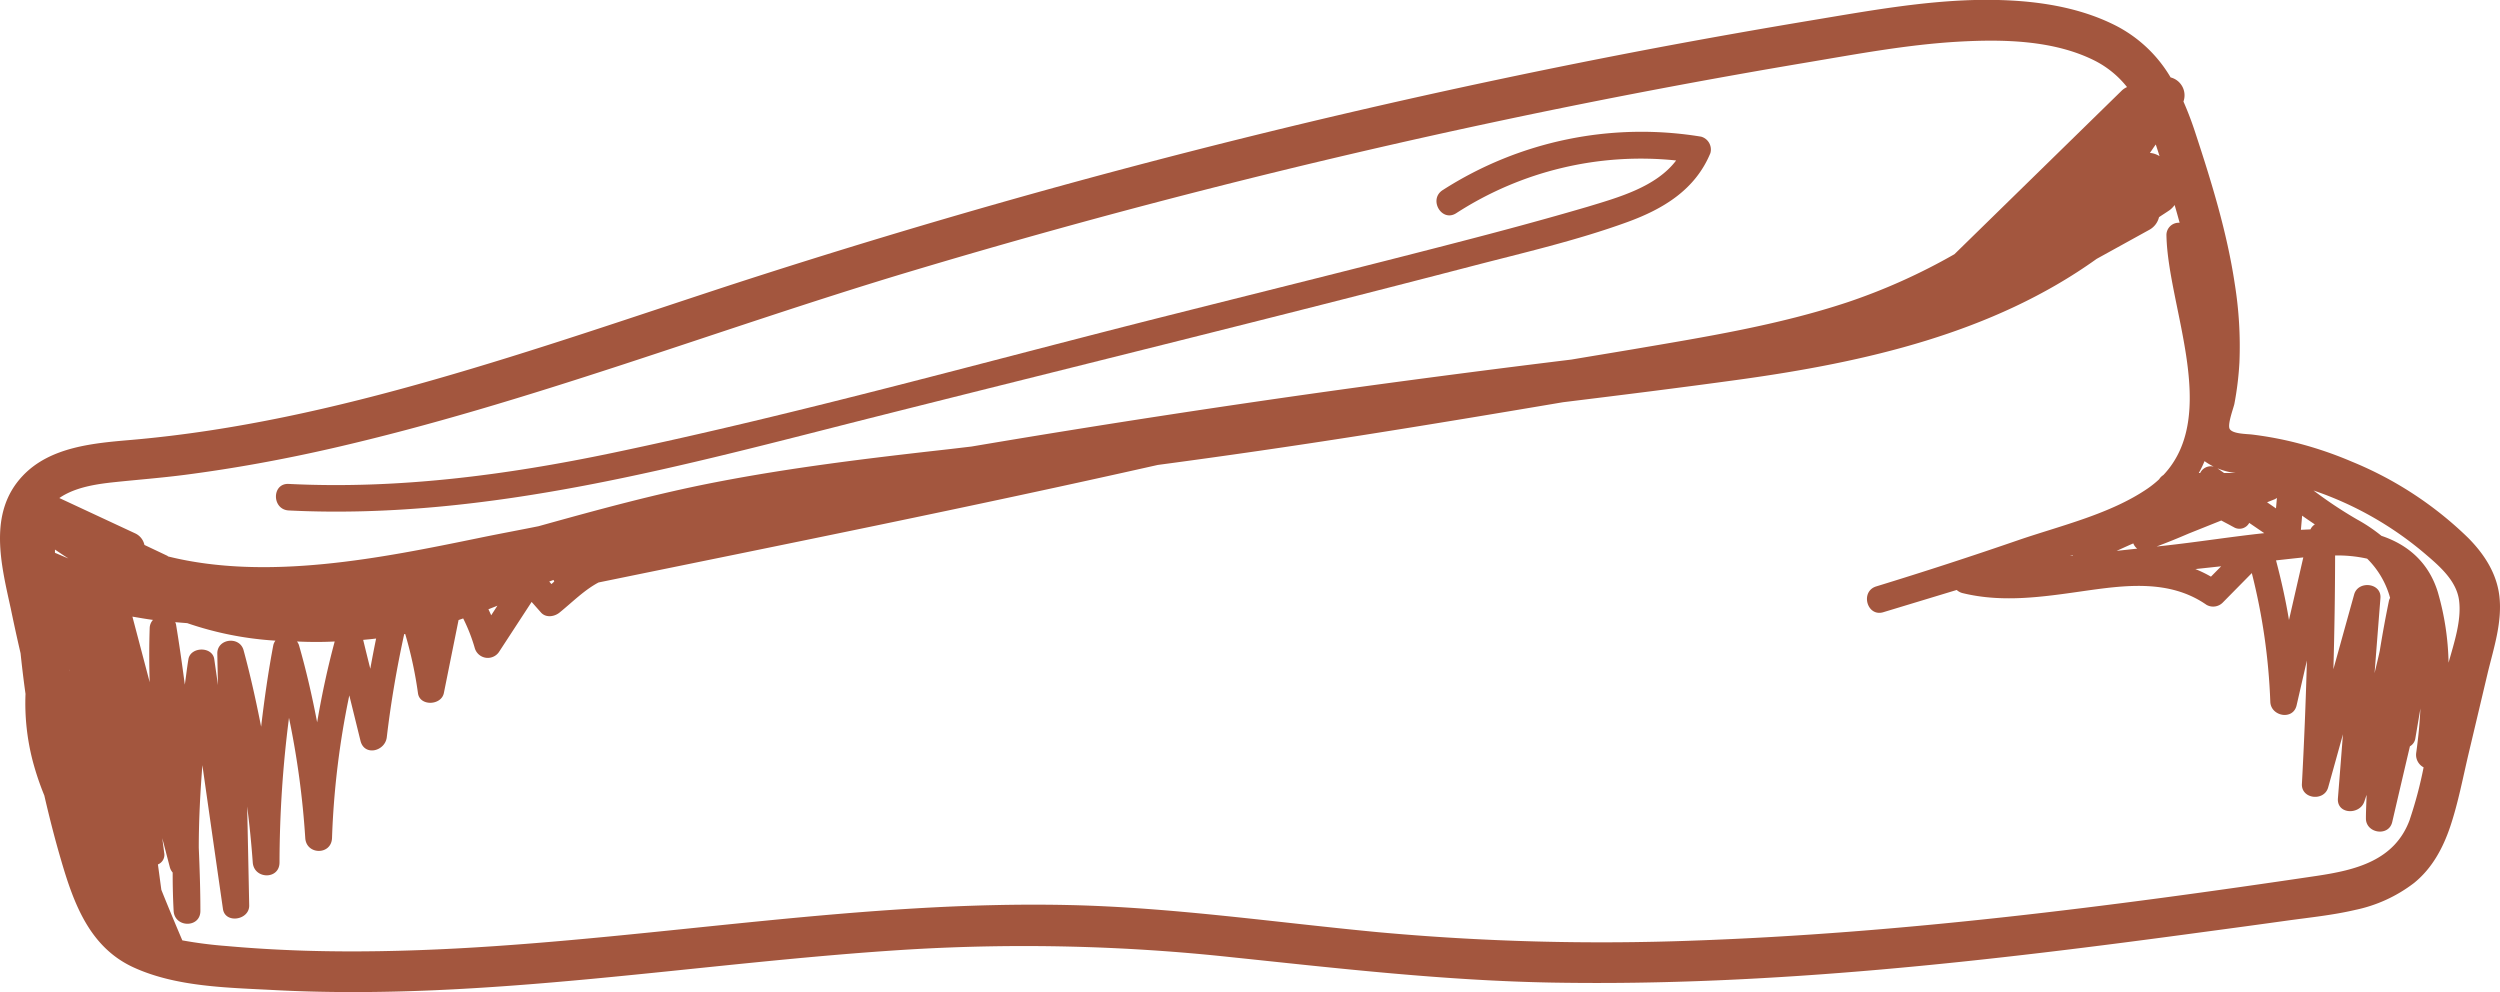 <?xml version="1.0" encoding="UTF-8"?>
<svg data-bbox="0.002 -0.029 540.928 214.689" viewBox="0 0 540.93 214.66" xmlns="http://www.w3.org/2000/svg" data-type="color">
    <g>
        <g>
            <path d="M540.79 128.94c-.59-4.93-3.29-9.07-6.73-12.54a78.72 78.72 0 0 0-25.16-16.5 81.89 81.89 0 0 0-14-4.56c-2.5-.56-5-1-7.56-1.31-1.12-.15-4.24-.11-4.89-1.21-.54-.93.77-4.39 1-5.4a68.06 68.06 0 0 0 1.1-9 85 85 0 0 0-1-16.93c-1.66-11.13-5-22-8.51-32.66a73 73 0 0 0-2.6-6.86 4 4 0 0 0-2.78-5.22 29.23 29.23 0 0 0-11.6-11.07C448.73.84 437.62-.23 427.26 0c-11.59.3-23.09 2.37-34.51 4.27s-22.82 3.91-34.19 6.05Q290.8 23.13 224.31 41.66q-33.19 9.26-66 19.93c-21.37 7-42.61 14.34-64.22 20.52-21.41 6.14-43.27 11.12-65.52 13.06-8.15.7-17.66 1.44-23.65 7.78-7.57 8-4.68 19.16-2.59 28.72q1 4.85 2.12 9.68c.31 2.94.66 5.87 1.07 8.79a49.77 49.77 0 0 0 1.55 14.48 60.59 60.59 0 0 0 2.52 7.5c1.08 4.68 2.26 9.33 3.61 13.93 2.73 9.37 6.16 18.88 15.66 23.25 9.26 4.26 20.39 4.39 30.39 4.92 46.1 2.45 91.78-6 137.65-8.79a418.21 418.21 0 0 1 69.16 1.64c23.36 2.44 46.58 5.14 70.09 5.54 47.24.81 94.29-4.66 141-11q8.83-1.18 17.67-2.41c4.91-.68 9.9-1.18 14.74-2.31a31.4 31.4 0 0 0 12.76-5.83c3.9-3.14 6.29-7.57 7.86-12.27 1.73-5.17 2.74-10.62 4-15.92l4.14-17.48c1.3-5.3 3.13-10.9 2.47-16.45zm-23.64.43a2.83 2.83 0 0 0-.23.53q-1.12 5.43-2 10.89c-.34 1.63-.76 3.24-1.13 4.86q.63-8.13 1.27-16.25c.25-3.31-4.84-3.85-5.69-.77q-2.25 8.09-4.49 16.17.35-12.3.37-24.61a29.36 29.36 0 0 1 6.94.69 18.89 18.89 0 0 1 4.96 8.49zm-38.76-4.6a27.47 27.47 0 0 0-3.37-1.64l5.58-.6zm-10.34-6.67-1.42.15a154.9 154.9 0 0 0 7-2.83l7-2.8c.16.11.35.18.51.28.62.33 1.25.65 1.86 1 .24.1.43.25.67.34a2.4 2.4 0 0 0 3-1.1l3.25 2.22c-7.27.78-14.66 1.96-21.87 2.74zm24.41-8.1-1.93-1.32 1.69-.67a3.29 3.29 0 0 0 .44-.28c-.06.76-.13 1.51-.2 2.27zm-44 10.1a.54.54 0 0 1 .05.11l-.64.07zm13.13-2.52a2.59 2.59 0 0 0 .84 1.13l-4.45.48c1.19-.53 2.38-1.09 3.6-1.61zm33.68 16.57c-.71-4.34-1.68-8.64-2.8-12.9l4-.44 1.9-.2zm4.66-19.61-2.08.1.27-3.07c.9.66 1.83 1.27 2.75 1.9a2.47 2.47 0 0 0-.95 1.07zm-16.2-12.2h-2.51l-1.41-1a2.55 2.55 0 0 0-3.75 1h-.3a23.73 23.73 0 0 0 1.24-2.56 14.25 14.25 0 0 0 6.72 2.56zm-17.28-71.08c.28.84.55 1.68.82 2.53a4.82 4.82 0 0 0-2.09-.71c.44-.6.82-1.22 1.27-1.82zM14.08 107c3.22-1.73 7.13-2.3 10.73-2.68 5.05-.53 10.1-.92 15.14-1.57 10.73-1.39 21.38-3.34 31.94-5.76 42.42-9.73 83.2-25.69 124.84-38.18q63.84-19.14 129.12-32.94Q358.33 19 391.07 13.5c10.82-1.82 21.68-3.85 32.64-4.48 9.69-.55 20.65-.36 29.52 4.1a21 21 0 0 1 7 5.72 4 4 0 0 0-1.16.78L422.89 55a130 130 0 0 1-23 10.35C384.8 70.37 369 72.9 353.3 75.58c-4.43.75-8.86 1.47-13.29 2.22q-23.16 2.83-46.28 6-41.87 5.77-83.54 12.82c-2 .23-4 .48-6 .7-16.47 1.85-33 3.85-49.24 7-13 2.51-25.71 6-38.43 9.54-4.31.87-8.62 1.66-12.92 2.55-21 4.32-45.66 9.33-67.18 4-.09 0-.14-.12-.23-.16l-4.94-2.34a3.57 3.57 0 0 0-1.95-2.48l-16.46-7.67a11.76 11.76 0 0 1 1.24-.76zm92.2 26.13c-.19-.44-.39-.87-.6-1.3.65-.26 1.31-.51 1.95-.78zm-53.58 7.55c-.85-3.11-5.75-2.53-5.68.77q.06 3.39.14 6.78l-.8-5.61c-.4-2.8-5.12-2.73-5.59 0-.31 1.84-.51 3.68-.78 5.52-.58-4.36-1.19-8.72-1.91-13.07a2.63 2.63 0 0 0-.17-.45c.87.07 1.73.15 2.6.21a72.22 72.22 0 0 0 19.09 3.79 2.47 2.47 0 0 0-.48 1.06c-1.1 5.82-1.93 11.69-2.62 17.56-1.09-5.55-2.31-11.08-3.8-16.56zm-24.05-7.26c1.48.25 3 .52 4.45.71a2.74 2.74 0 0 0-.71 1.71c-.13 3.93-.13 7.85 0 11.77zm91.12-7.94a2.11 2.11 0 0 0 .16.34l-.61.56-.48-.55zM64.26 138.8c2.72.13 5.44.14 8.16 0-1.56 5.78-2.8 11.61-3.8 17.49-1.07-5.6-2.34-11.16-3.92-16.66a2.51 2.51 0 0 0-.44-.83zm15.86 5.9q-.78-3.12-1.54-6.25c.93-.09 1.87-.17 2.8-.29q-.67 3.26-1.26 6.54zm-68.23-25.08v-.71c1 .66 1.93 1.32 2.92 1.92-.99-.37-1.95-.83-2.92-1.21zM15 145.25a.59.59 0 0 1 0-.13c.07-.34.14-.67.22-1-.1.37-.17.75-.22 1.13zm506.42 32.06c-3.23 8.89-11.67 10.94-20.17 12.21-44.61 6.63-89.67 12.41-134.78 14a532.48 532.48 0 0 1-68.37-1.83c-22.36-2.12-44.62-5.4-67.1-5.87-44.28-.94-88.07 7.05-132.18 9.4-11 .58-22 .82-33 .48-5.58-.18-11.16-.5-16.72-1a91.87 91.87 0 0 1-9.65-1.23c-1.53-3.59-3.06-7.24-4.54-10.94-.25-1.83-.49-3.66-.74-5.49a2.24 2.24 0 0 0 1.36-2.51l-.42-3.18c.54 2.08 1.09 4.17 1.63 6.26a2.88 2.88 0 0 0 .62 1.18c0 2.77.06 5.53.21 8.29.2 3.7 5.81 3.76 5.79 0 0-4.55-.16-9.11-.35-13.65 0-6 .32-11.92.78-17.87q2.21 15.54 4.45 31.11c.46 3.26 5.75 2.44 5.68-.77q-.21-10.69-.44-21.4.77 6 1.21 12.11c.27 3.67 5.79 3.77 5.79 0a247.61 247.61 0 0 1 2.05-31.29 185.85 185.85 0 0 1 3.52 26c.22 3.7 5.66 3.75 5.79 0a180.32 180.32 0 0 1 3.74-30.86l2.42 9.83c.84 3.41 5.33 2.27 5.69-.77.88-7.51 2.17-15 3.77-22.33h.22A87.54 87.54 0 0 1 90.44 150c.39 2.84 5 2.67 5.59 0q1.59-7.92 3.19-15.84l1-.35a37 37 0 0 1 2.52 6.46 2.93 2.93 0 0 0 5.29.7l7-10.73 2 2.26c1.09 1.27 3 .93 4.09 0 2.74-2.22 5.32-4.85 8.39-6.47 40.37-8.27 80.79-16.37 121-25.43q22.07-2.94 44.06-6.4c14.55-2.29 29.09-4.71 43.62-7.17 12.71-1.56 25.42-3.14 38.11-4.89 27.17-3.76 54.85-10 77.36-26.13l11.49-6.34a4.25 4.25 0 0 0 2-2.68c.76-.52 1.55-1 2.31-1.53a5.27 5.27 0 0 0 1.07-1.1c.37 1.27.73 2.56 1.08 3.84a2.66 2.66 0 0 0-2.85 2.8c.33 15.41 11.59 38.79-.66 51.78a2.89 2.89 0 0 0-.92.92 21.41 21.41 0 0 1-2.49 2c-8 5.48-18.66 8-27.72 11.08q-15.42 5.33-31 10.1c-3.55 1.09-2 6.67 1.54 5.58l15.87-4.81a2.86 2.86 0 0 0 1.26.68c8.58 2.1 17.17.85 25.77-.38 9.2-1.31 18.9-2.71 27 2.91a2.91 2.91 0 0 0 3.51-.46l6.31-6.4a132.66 132.66 0 0 1 4 27.85c.11 3.15 4.93 4.07 5.69.77s1.49-6.48 2.23-9.71q-.36 13.35-1.08 26.69c-.18 3.31 4.82 3.87 5.68.77q1.61-5.74 3.2-11.49-.54 6.93-1.09 13.86c-.27 3.46 4.63 3.64 5.69.77.18-.5.33-1 .52-1.52-.05 1.7-.15 3.4-.15 5.11 0 3.21 4.93 4 5.69.77q1.9-8.19 3.83-16.39a2.4 2.4 0 0 0 1.19-1.82l1.08-6.37c-.15 3.21-.46 6.41-.91 9.6a3.06 3.06 0 0 0 1.6 3.14 89 89 0 0 1-2.99 11.28zm8.38-33.88a58.47 58.47 0 0 0-2.32-15.3c-2-6.51-6.56-10.3-12.2-12.19a35.36 35.36 0 0 0-5.25-3.53 92.19 92.19 0 0 1-9.45-6.28 73.89 73.89 0 0 1 24.49 14c3 2.56 6.46 5.65 7 9.76.57 4.33-1.07 9.19-2.28 13.54z" fill="#a3563e" data-color="1"/>
            <path d="M62.49 110.45c43.3 2.14 85.54-9.83 127.1-20.31 42.92-10.82 85.93-21.37 128.76-32.52 11.25-2.93 22.8-5.58 33.73-9.56 7.81-2.84 14.72-7 18-14.93a2.89 2.89 0 0 0-2-3.56 79.58 79.58 0 0 0-55.93 11.57c-3.12 2-.22 7 2.92 5a73.54 73.54 0 0 1 47.6-11.42c-4.34 5.74-12.51 8-19.1 10-9.47 2.78-19 5.34-28.56 7.81-20.1 5.21-40.26 10.2-60.4 15.28C214 78 173.51 89.41 132.51 98c-23 4.81-46.44 7.88-70 6.71-3.74-.23-3.73 5.56-.02 5.74z" fill="#a3563e" data-color="1"/>
        </g>
    </g>
</svg>
